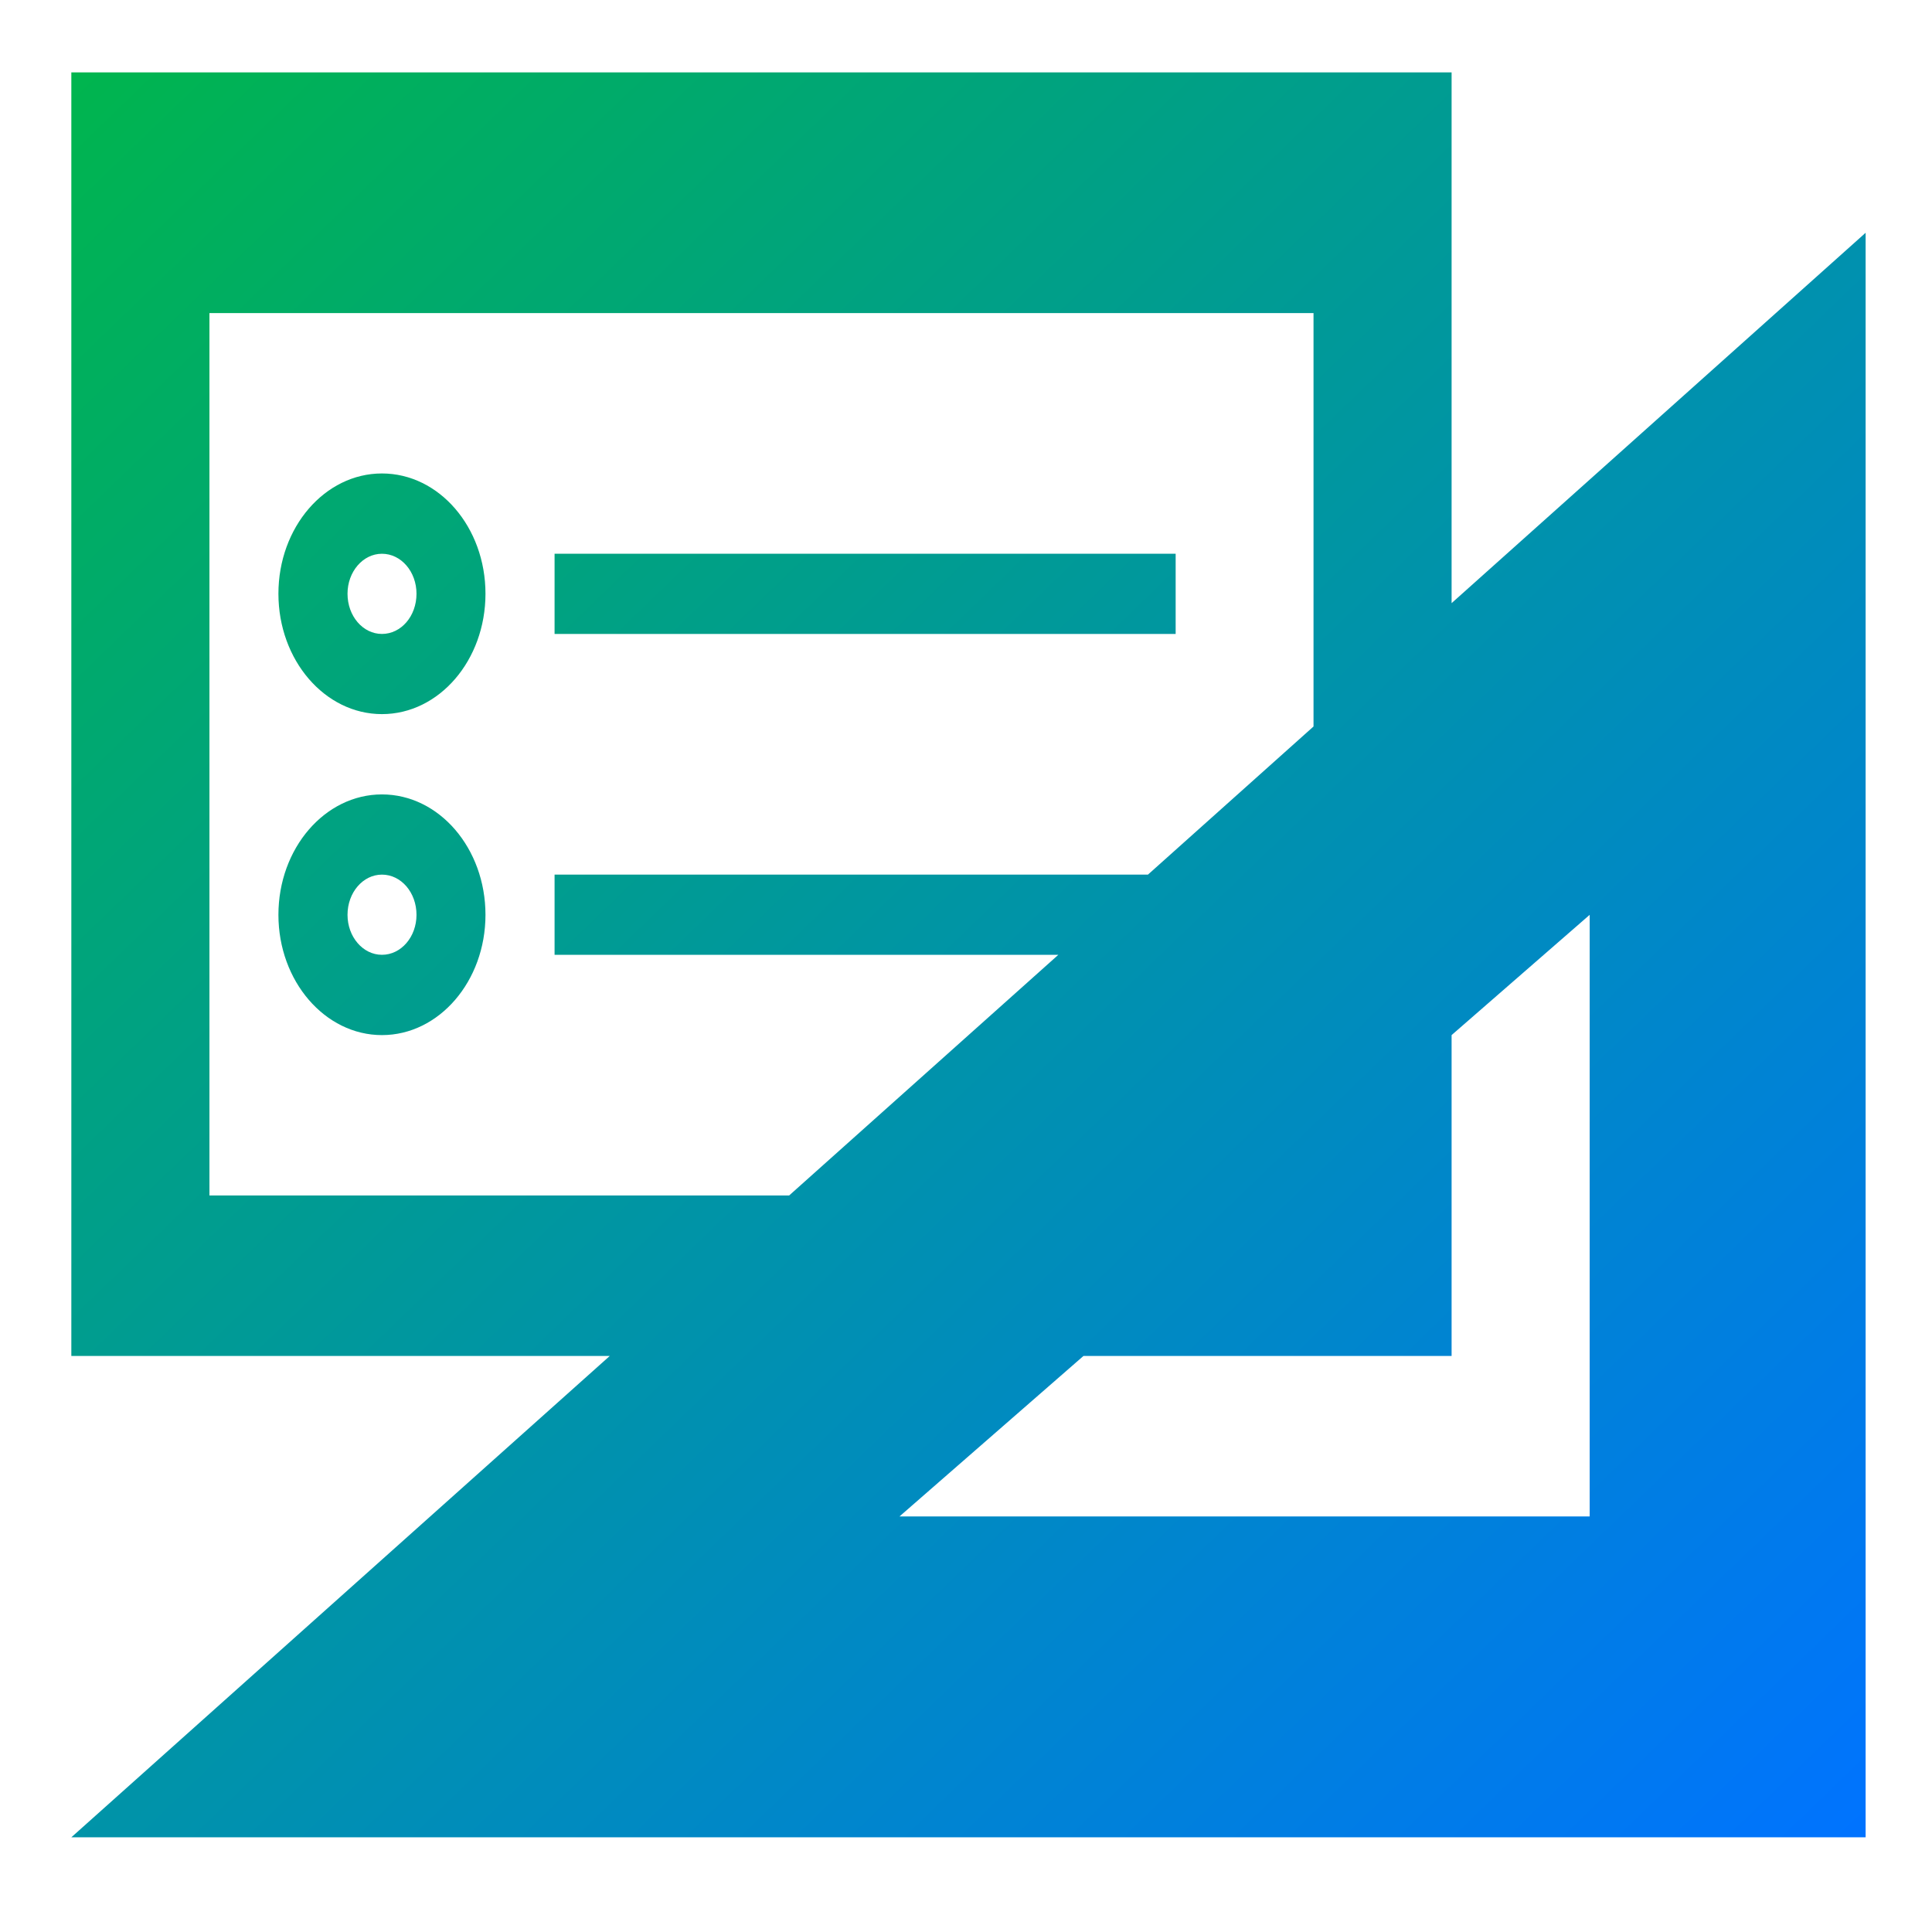 <svg xmlns="http://www.w3.org/2000/svg" xmlns:xlink="http://www.w3.org/1999/xlink" width="64" height="64" viewBox="0 0 64 64" version="1.1"><defs><linearGradient id="linear0" x1="0%" x2="100%" y1="0%" y2="100%"><stop offset="0%" style="stop-color:#00b54e; stop-opacity:1"/><stop offset="100%" style="stop-color:#0073ff; stop-opacity:1"/></linearGradient></defs><g id="surface1"><path style=" stroke:none;fill-rule:nonzero;fill:url(#linear0);" d="M 2.363 2.398 L 2.363 44.918 L 20.199 44.918 L 2.363 60.863 L 61.801 60.863 L 61.801 7.711 L 48.086 19.98 L 48.086 2.398 Z M 6.938 10.371 L 43.512 10.371 L 43.512 24.066 L 38.027 28.973 L 18.371 28.973 L 18.371 31.629 L 35.059 31.629 L 26.141 39.602 L 6.938 39.602 Z M 12.652 15.684 C 10.762 15.684 9.223 17.465 9.223 19.668 C 9.223 21.871 10.762 23.656 12.652 23.656 C 14.547 23.656 16.082 21.871 16.082 19.668 C 16.082 17.465 14.547 15.684 12.652 15.684 Z M 12.652 18.344 C 13.289 18.344 13.797 18.938 13.797 19.668 C 13.797 20.41 13.289 21 12.652 21 C 12.023 21 11.512 20.41 11.512 19.668 C 11.512 18.938 12.023 18.344 12.652 18.344 Z M 18.371 18.344 L 18.371 21 L 38.945 21 L 38.945 18.344 Z M 12.652 26.316 C 10.762 26.316 9.223 28.102 9.223 30.305 C 9.223 32.5 10.762 34.289 12.652 34.289 C 14.547 34.289 16.082 32.5 16.082 30.305 C 16.082 28.102 14.547 26.316 12.652 26.316 Z M 12.652 28.973 C 13.289 28.973 13.797 29.566 13.797 30.305 C 13.797 31.035 13.289 31.629 12.652 31.629 C 12.023 31.629 11.512 31.035 11.512 30.305 C 11.512 29.566 12.023 28.973 12.652 28.973 Z M 52.66 30.305 L 52.66 50.234 L 29.797 50.234 L 35.891 44.918 L 48.086 44.918 L 48.086 34.289 Z M 52.66 30.305 "/></g></svg>

